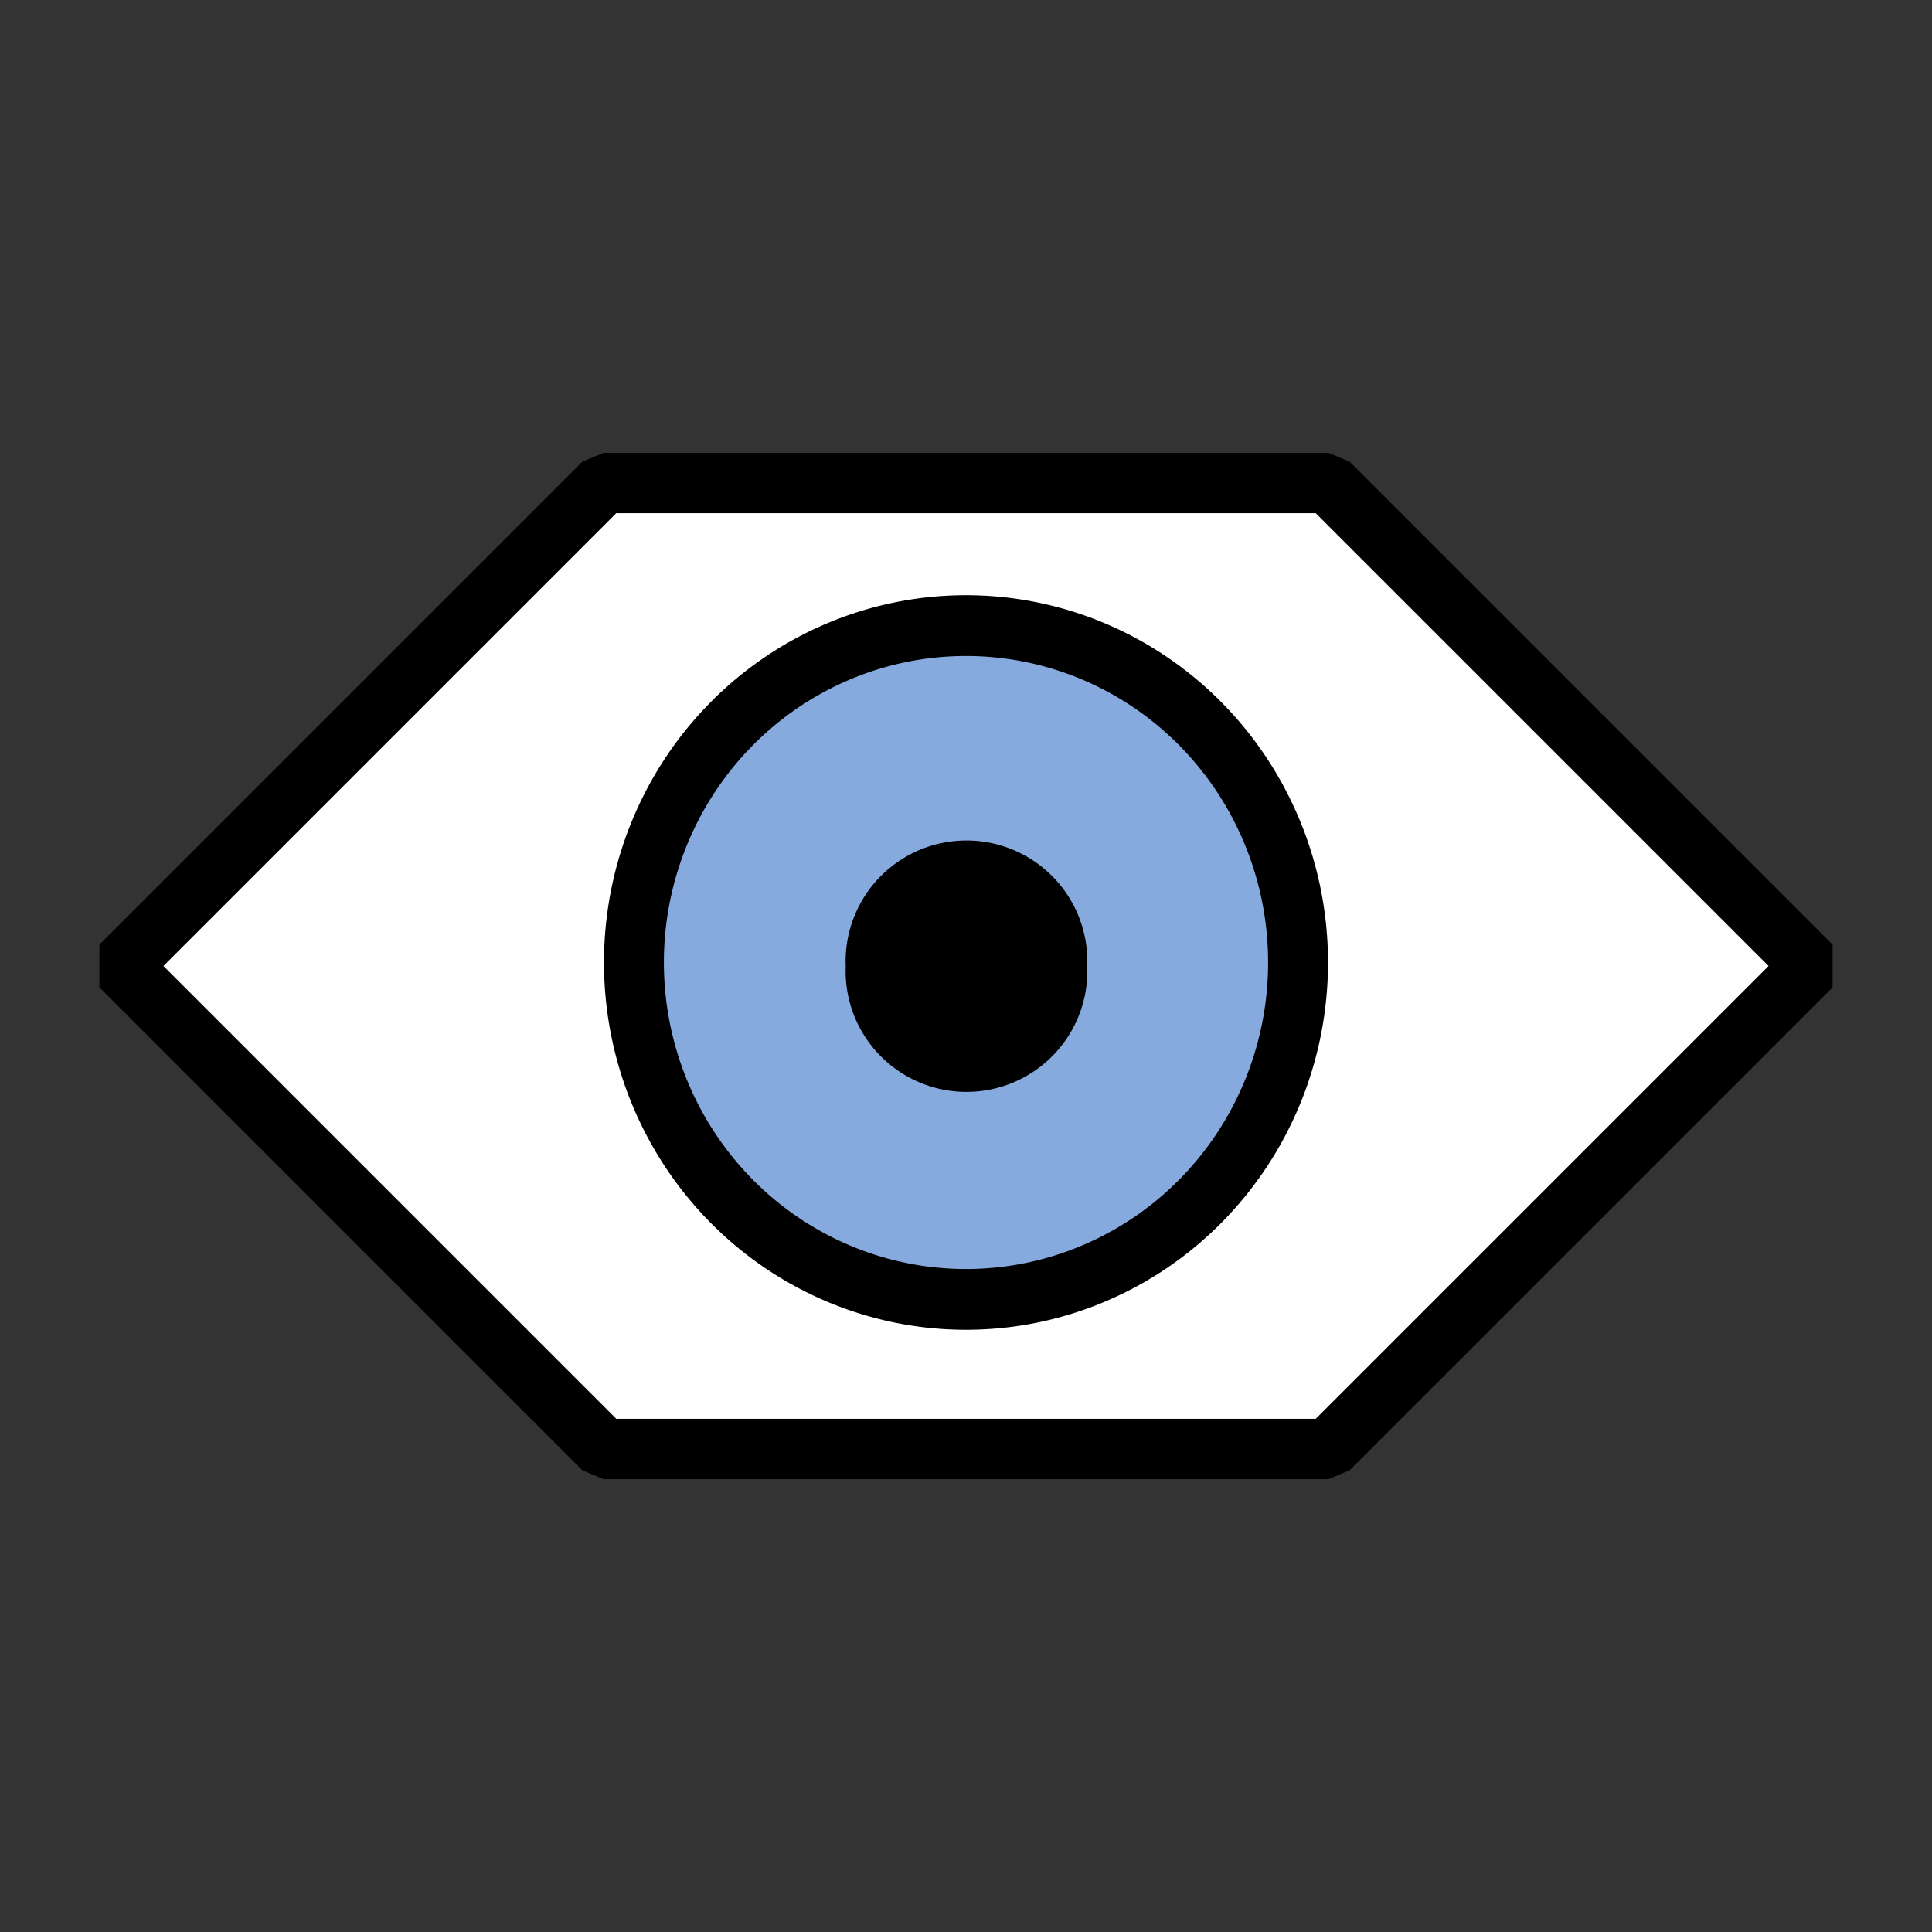 <?xml version="1.0" encoding="UTF-8" standalone="no"?>
<!-- Created with Inkscape (http://www.inkscape.org/) -->

<svg
   xmlns:dc="http://purl.org/dc/elements/1.1/"
   xmlns:cc="http://creativecommons.org/ns#"
   xmlns:rdf="http://www.w3.org/1999/02/22-rdf-syntax-ns#"
   xmlns:svg="http://www.w3.org/2000/svg"
   xmlns="http://www.w3.org/2000/svg"
   xmlns:sodipodi="http://sodipodi.sourceforge.net/DTD/sodipodi-0.dtd"
   xmlns:inkscape="http://www.inkscape.org/namespaces/inkscape"
   width="16px"
   height="16px"
   id="svg2385"
   sodipodi:version="0.32"
   inkscape:version="0.48.2 r9819"
   sodipodi:docname="attach_add.svg"
   inkscape:output_extension="org.inkscape.output.svg.inkscape"
   version="1.1">
  <rect width="100%" height="100%" fill="#333333" stroke="none"/>
  <defs
     id="defs2387">
    <inkscape:perspective
       sodipodi:type="inkscape:persp3d"
       inkscape:vp_x="0 : 8 : 1"
       inkscape:vp_y="0 : 1000 : 0"
       inkscape:vp_z="16 : 8 : 1"
       inkscape:persp3d-origin="8 : 5.3333333 : 1"
       id="perspective2393" />
  </defs>
  <sodipodi:namedview
     id="base"
     pagecolor="#ffffff"
     bordercolor="#666666"
     borderopacity="1.0"
     inkscape:pageopacity="0.0"
     inkscape:pageshadow="2"
     inkscape:zoom="16.508478"
     inkscape:cx="21.070321"
     inkscape:cy="1.4284532"
     inkscape:current-layer="layer1"
     showgrid="true"
     inkscape:grid-bbox="true"
     inkscape:document-units="px"
     gridtolerance="3"
     guidetolerance="3"
     inkscape:window-width="1920"
     inkscape:window-height="1144"
     inkscape:window-x="-4"
     inkscape:window-y="-4"
     inkscape:snap-bbox="true"
     inkscape:object-paths="false"
     inkscape:object-nodes="false"
     inkscape:snap-nodes="true"
     inkscape:window-maximized="1"
     inkscape:snap-global="true"
     inkscape:snap-grids="true"
     inkscape:snap-to-guides="false">
    <inkscape:grid
       type="xygrid"
       id="grid3169"
       visible="true"
       enabled="true" />
  </sodipodi:namedview>
  <g
     id="layer1"
     inkscape:label="Layer 1"
     inkscape:groupmode="layer">
    <path
       style="fill:#ffffff;stroke:#000000;stroke-width:0.5;stroke-linecap:butt;stroke-linejoin:bevel;stroke-miterlimit:4;stroke-opacity:1;stroke-dasharray:none"
       d="m 1,8 4,4 6,0 4,-4 -4,-4 -6,0 z"
       id="path3819"
       inkscape:connector-curvature="0" />
    <rect
       style="opacity:0;fill:#ffffff;fill-opacity:1;fill-rule:evenodd;stroke:none;stroke-width:1;stroke-miterlimit:4;stroke-dasharray:none;stroke-opacity:1"
       id="rect3254"
       width="16"
       height="16"
       x="0"
       y="0"
       ry="0" />
    <path
       sodipodi:type="arc"
       style="color:#000000;fill:#87aade;fill-opacity:1;stroke:#000000;stroke-width:0.451;stroke-miterlimit:4;stroke-dasharray:none;marker:none;visibility:visible;display:inline;overflow:visible;enable-background:accumulate"
       id="path3033"
       sodipodi:cx="8.5"
       sodipodi:cy="7.5"
       sodipodi:rx="2.5"
       sodipodi:ry="2.5"
       d="m 11,7.5 a 2.5,2.5 0 1 1 -5,0 2.5,2.5 0 1 1 5,0 z"
       transform="matrix(1.1,0,0,1.116,-1.35,-0.399)" />
    <path
       sodipodi:type="arc"
       style="color:#000000;fill:#000000;fill-opacity:1;stroke:none;stroke-width:0.5;marker:none;visibility:visible;display:inline;overflow:visible;enable-background:accumulate"
       id="path3803"
       sodipodi:cx="8.3310089"
       sodipodi:cy="7.3156195"
       sodipodi:rx="0.59966129"
       sodipodi:ry="0.58895308"
       d="m 8.931,7.316 a 0.6,0.589 0 1 1 -1.199,0 0.6,0.589 0 1 1 1.199,0 z"
       transform="matrix(1.668,0,0,1.698,-5.893,-4.421)" />
  </g>
</svg>

